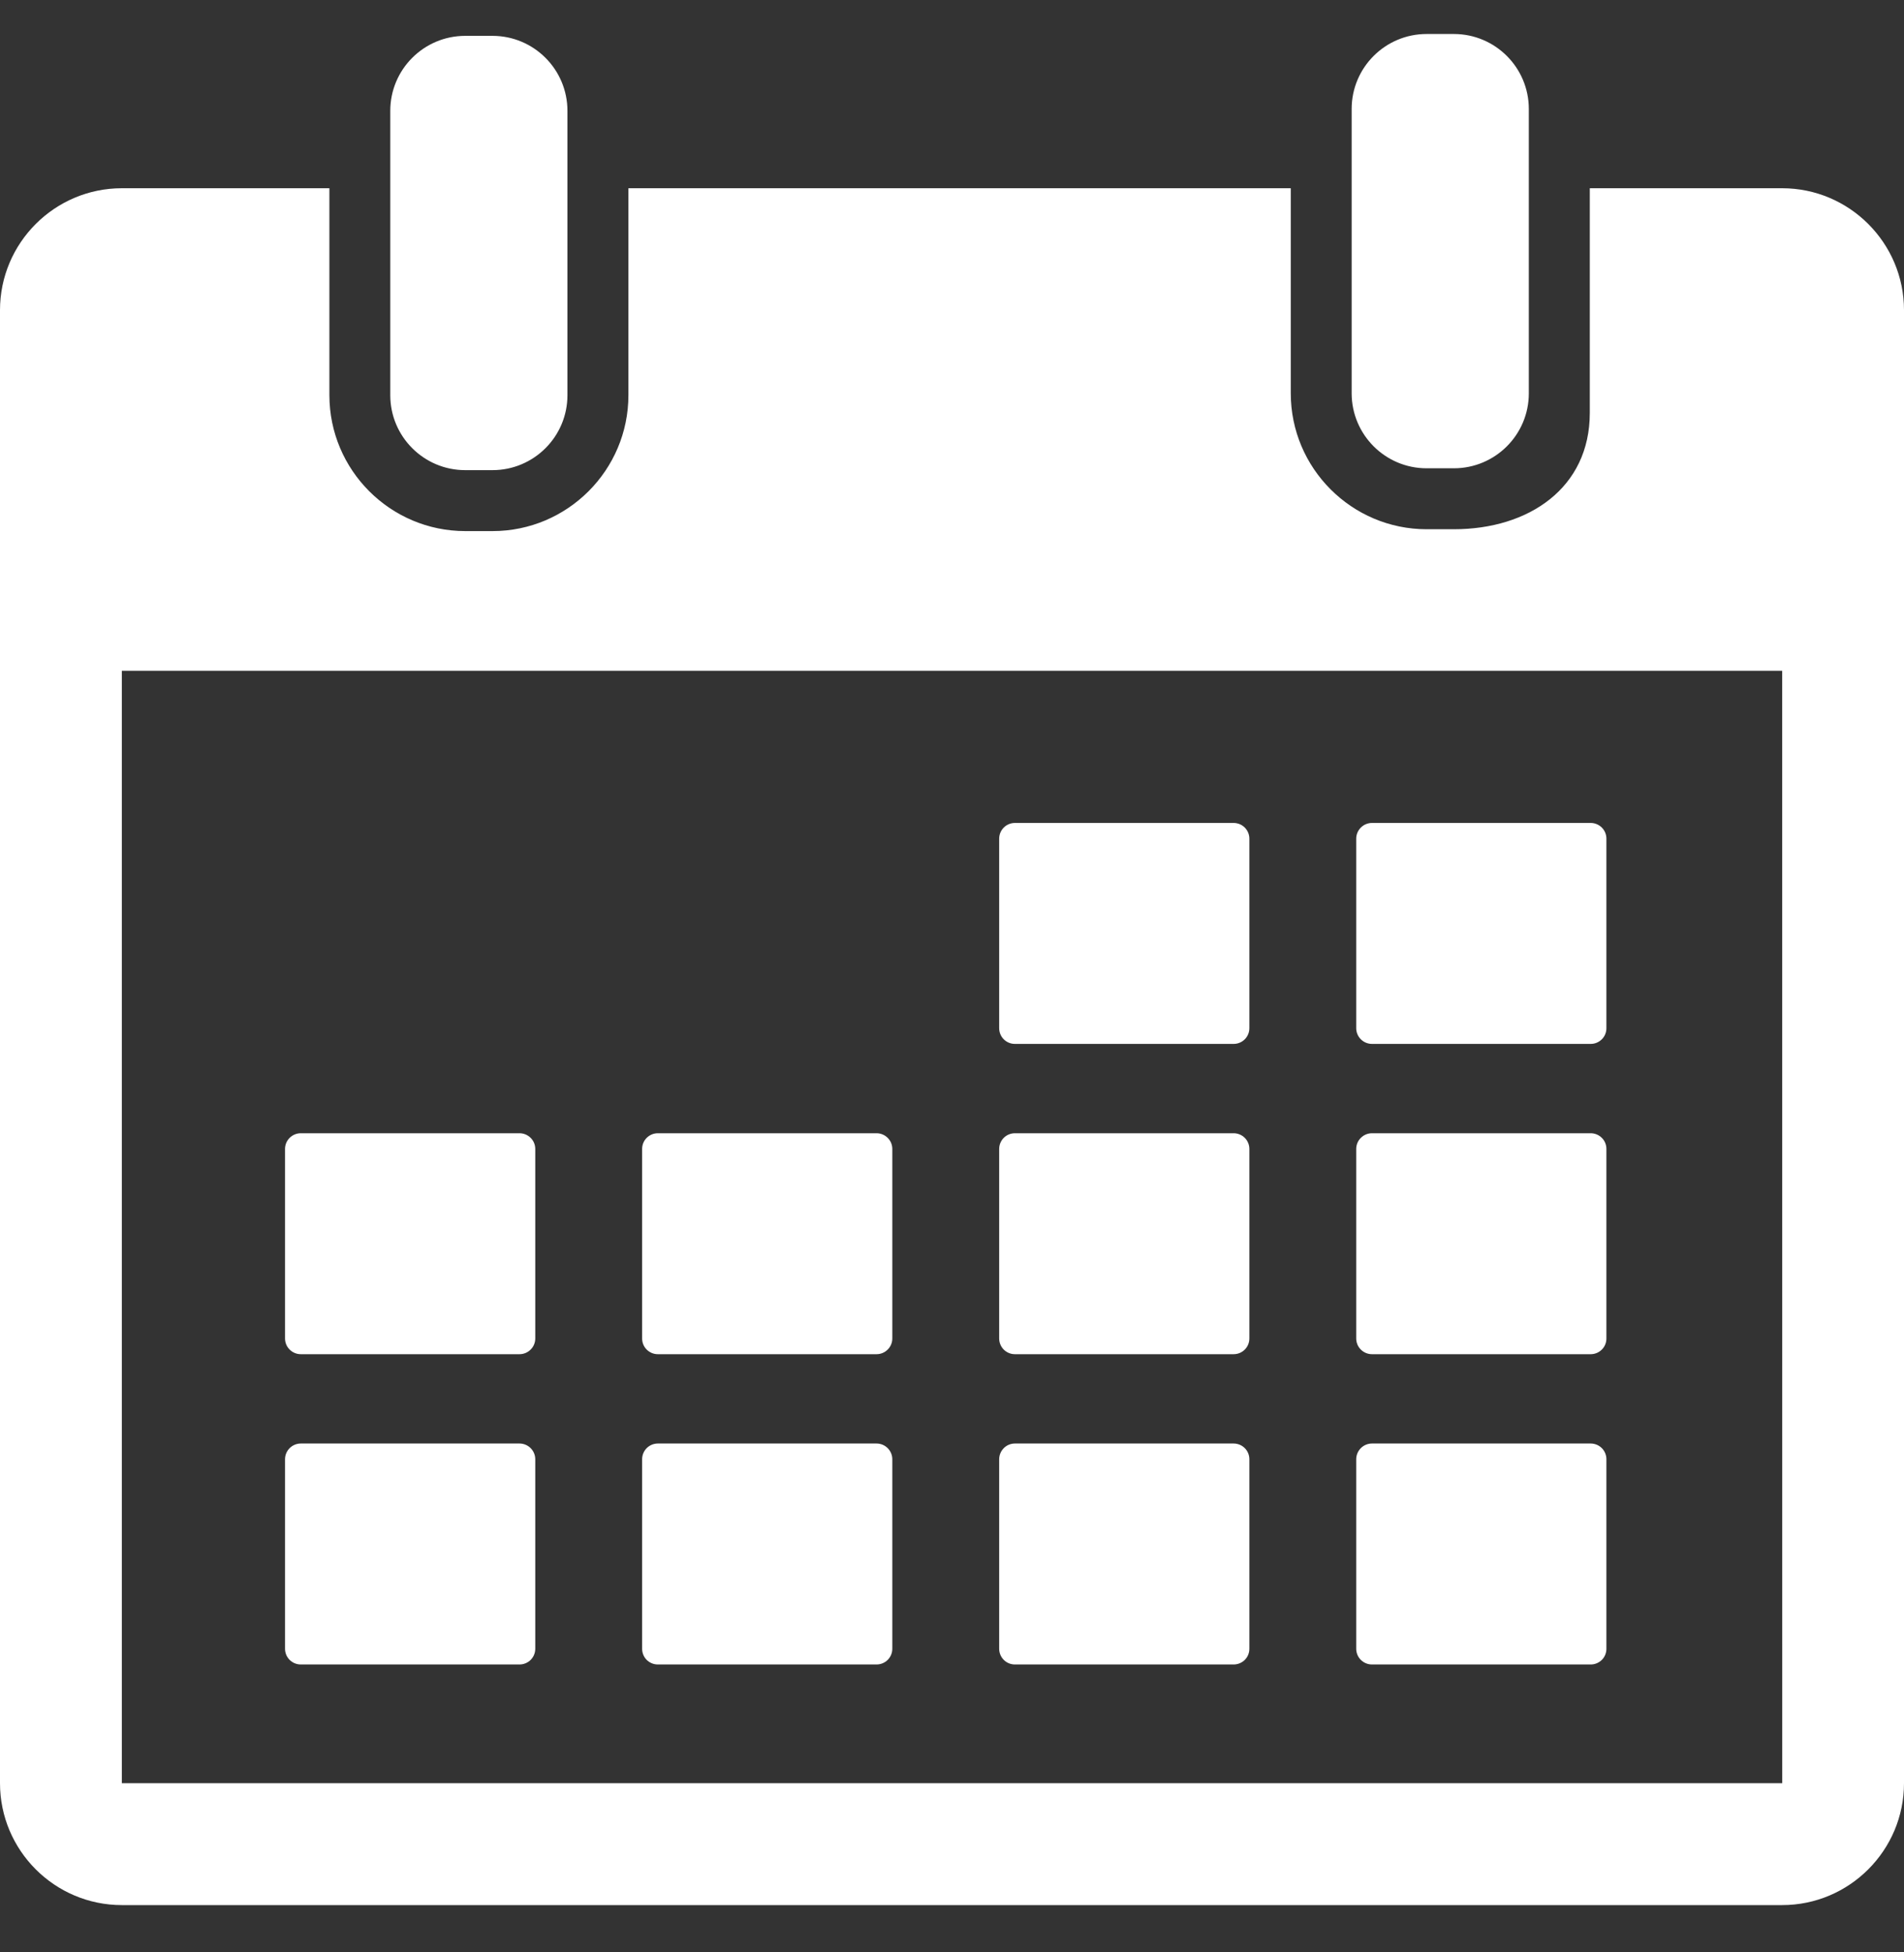 <svg width="40" height="41" viewBox="0 0 40 41" fill="none" xmlns="http://www.w3.org/2000/svg">
<rect x="0" y="0" width="40" height="41" fill="#333333" stroke="none"/>
<path d="M9.774 9.873H10.346C11.216 9.873 11.921 9.168 11.921 8.299V2.328C11.921 1.458 11.216 0.753 10.346 0.753H9.774C8.904 0.753 8.199 1.458 8.199 2.328V8.299C8.199 9.168 8.904 9.873 9.774 9.873ZM29.971 9.834H30.543C31.413 9.834 32.118 9.129 32.118 8.26V2.289C32.118 1.419 31.413 0.714 30.543 0.714H29.971C29.101 0.714 28.396 1.419 28.396 2.289V8.259C28.397 9.129 29.102 9.834 29.971 9.834Z" fill="white"/>
<path d="M37.44 3.953H33.399V8.672C33.399 10.246 32.118 11.114 30.544 11.114H29.972C28.398 11.114 27.117 9.834 27.117 8.259V3.953H13.202V8.298C13.202 9.873 11.921 11.153 10.347 11.153H9.775C8.201 11.153 6.92 9.873 6.92 8.298V3.953H2.56C1.148 3.953 0 5.102 0 6.513V37.447C0 38.858 1.148 40.007 2.56 40.007H37.44C38.852 40.007 40 38.858 40 37.447V6.513C40 5.102 38.852 3.953 37.44 3.953ZM37.44 37.447H2.56L2.56 14.086H37.441L37.442 37.447L37.44 37.447Z" fill="white"/>
<path d="M21.321 21.922H25.917C26.005 21.922 26.089 21.887 26.151 21.825C26.212 21.764 26.247 21.68 26.247 21.592V17.612C26.247 17.524 26.212 17.441 26.151 17.379C26.089 17.317 26.005 17.282 25.917 17.282H21.321C21.233 17.282 21.149 17.317 21.087 17.379C21.026 17.441 20.991 17.524 20.991 17.612V21.592C20.991 21.68 21.026 21.764 21.087 21.825C21.149 21.887 21.233 21.922 21.321 21.922ZM28.822 21.922H33.419C33.506 21.922 33.59 21.887 33.652 21.825C33.714 21.764 33.748 21.68 33.748 21.592V17.612C33.748 17.524 33.714 17.441 33.652 17.379C33.59 17.317 33.506 17.282 33.419 17.282H28.822C28.735 17.282 28.651 17.317 28.589 17.379C28.527 17.441 28.492 17.524 28.492 17.612V21.592C28.492 21.68 28.527 21.764 28.589 21.825C28.651 21.887 28.735 21.922 28.822 21.922ZM6.318 28.438H10.915C11.002 28.438 11.086 28.403 11.148 28.341C11.21 28.28 11.245 28.196 11.245 28.108V24.128C11.245 24.04 11.21 23.956 11.148 23.895C11.086 23.833 11.002 23.798 10.915 23.798H6.318C6.231 23.798 6.147 23.833 6.085 23.895C6.023 23.956 5.988 24.04 5.988 24.128V28.108C5.988 28.196 6.023 28.28 6.085 28.341C6.147 28.403 6.231 28.438 6.318 28.438ZM13.819 28.438H18.416C18.503 28.438 18.587 28.403 18.649 28.341C18.711 28.28 18.746 28.196 18.746 28.108V24.128C18.746 24.04 18.711 23.956 18.649 23.895C18.587 23.833 18.503 23.798 18.416 23.798H13.819C13.732 23.798 13.648 23.833 13.586 23.895C13.524 23.956 13.49 24.04 13.49 24.128V28.108C13.49 28.196 13.524 28.28 13.586 28.341C13.648 28.403 13.732 28.438 13.819 28.438ZM21.321 28.438H25.917C26.005 28.438 26.089 28.403 26.151 28.341C26.212 28.28 26.247 28.196 26.247 28.108V24.128C26.247 24.04 26.212 23.956 26.151 23.895C26.089 23.833 26.005 23.798 25.917 23.798H21.321C21.233 23.798 21.149 23.833 21.087 23.895C21.026 23.956 20.991 24.04 20.991 24.128V28.108C20.991 28.196 21.026 28.28 21.087 28.341C21.149 28.403 21.233 28.438 21.321 28.438ZM28.822 28.438H33.419C33.506 28.438 33.59 28.403 33.652 28.341C33.714 28.28 33.748 28.196 33.748 28.108V24.128C33.748 24.04 33.714 23.956 33.652 23.895C33.59 23.833 33.506 23.798 33.419 23.798H28.822C28.735 23.798 28.651 23.833 28.589 23.895C28.527 23.956 28.492 24.04 28.492 24.128V28.108C28.492 28.196 28.527 28.28 28.589 28.341C28.651 28.403 28.735 28.438 28.822 28.438ZM10.915 30.314H6.318C6.231 30.314 6.147 30.349 6.085 30.411C6.023 30.473 5.988 30.557 5.988 30.644V34.624C5.988 34.712 6.023 34.796 6.085 34.858C6.147 34.919 6.231 34.954 6.318 34.954H10.915C11.002 34.954 11.086 34.919 11.148 34.858C11.21 34.796 11.245 34.712 11.245 34.624V30.644C11.245 30.557 11.21 30.473 11.148 30.411C11.086 30.349 11.002 30.314 10.915 30.314ZM18.416 30.314H13.82C13.732 30.314 13.648 30.349 13.586 30.411C13.524 30.473 13.49 30.557 13.49 30.644V34.624C13.49 34.712 13.524 34.796 13.586 34.858C13.648 34.919 13.732 34.954 13.82 34.954H18.416C18.503 34.954 18.587 34.919 18.649 34.858C18.711 34.796 18.746 34.712 18.746 34.624V30.644C18.746 30.557 18.711 30.473 18.649 30.411C18.587 30.349 18.503 30.314 18.416 30.314ZM25.917 30.314H21.321C21.233 30.314 21.149 30.349 21.088 30.411C21.026 30.473 20.991 30.557 20.991 30.644V34.624C20.991 34.712 21.026 34.796 21.088 34.858C21.149 34.919 21.233 34.954 21.321 34.954H25.917C26.005 34.954 26.089 34.919 26.151 34.858C26.213 34.796 26.247 34.712 26.247 34.624V30.644C26.247 30.557 26.213 30.473 26.151 30.411C26.089 30.349 26.005 30.314 25.917 30.314ZM33.419 30.314H28.822C28.735 30.314 28.651 30.349 28.589 30.411C28.527 30.473 28.492 30.557 28.492 30.644V34.624C28.492 34.712 28.527 34.796 28.589 34.858C28.651 34.919 28.735 34.954 28.822 34.954H33.419C33.506 34.954 33.59 34.919 33.652 34.858C33.714 34.796 33.748 34.712 33.748 34.624V30.644C33.748 30.557 33.714 30.473 33.652 30.411C33.59 30.349 33.506 30.314 33.419 30.314Z" fill="white"/>
</svg>
